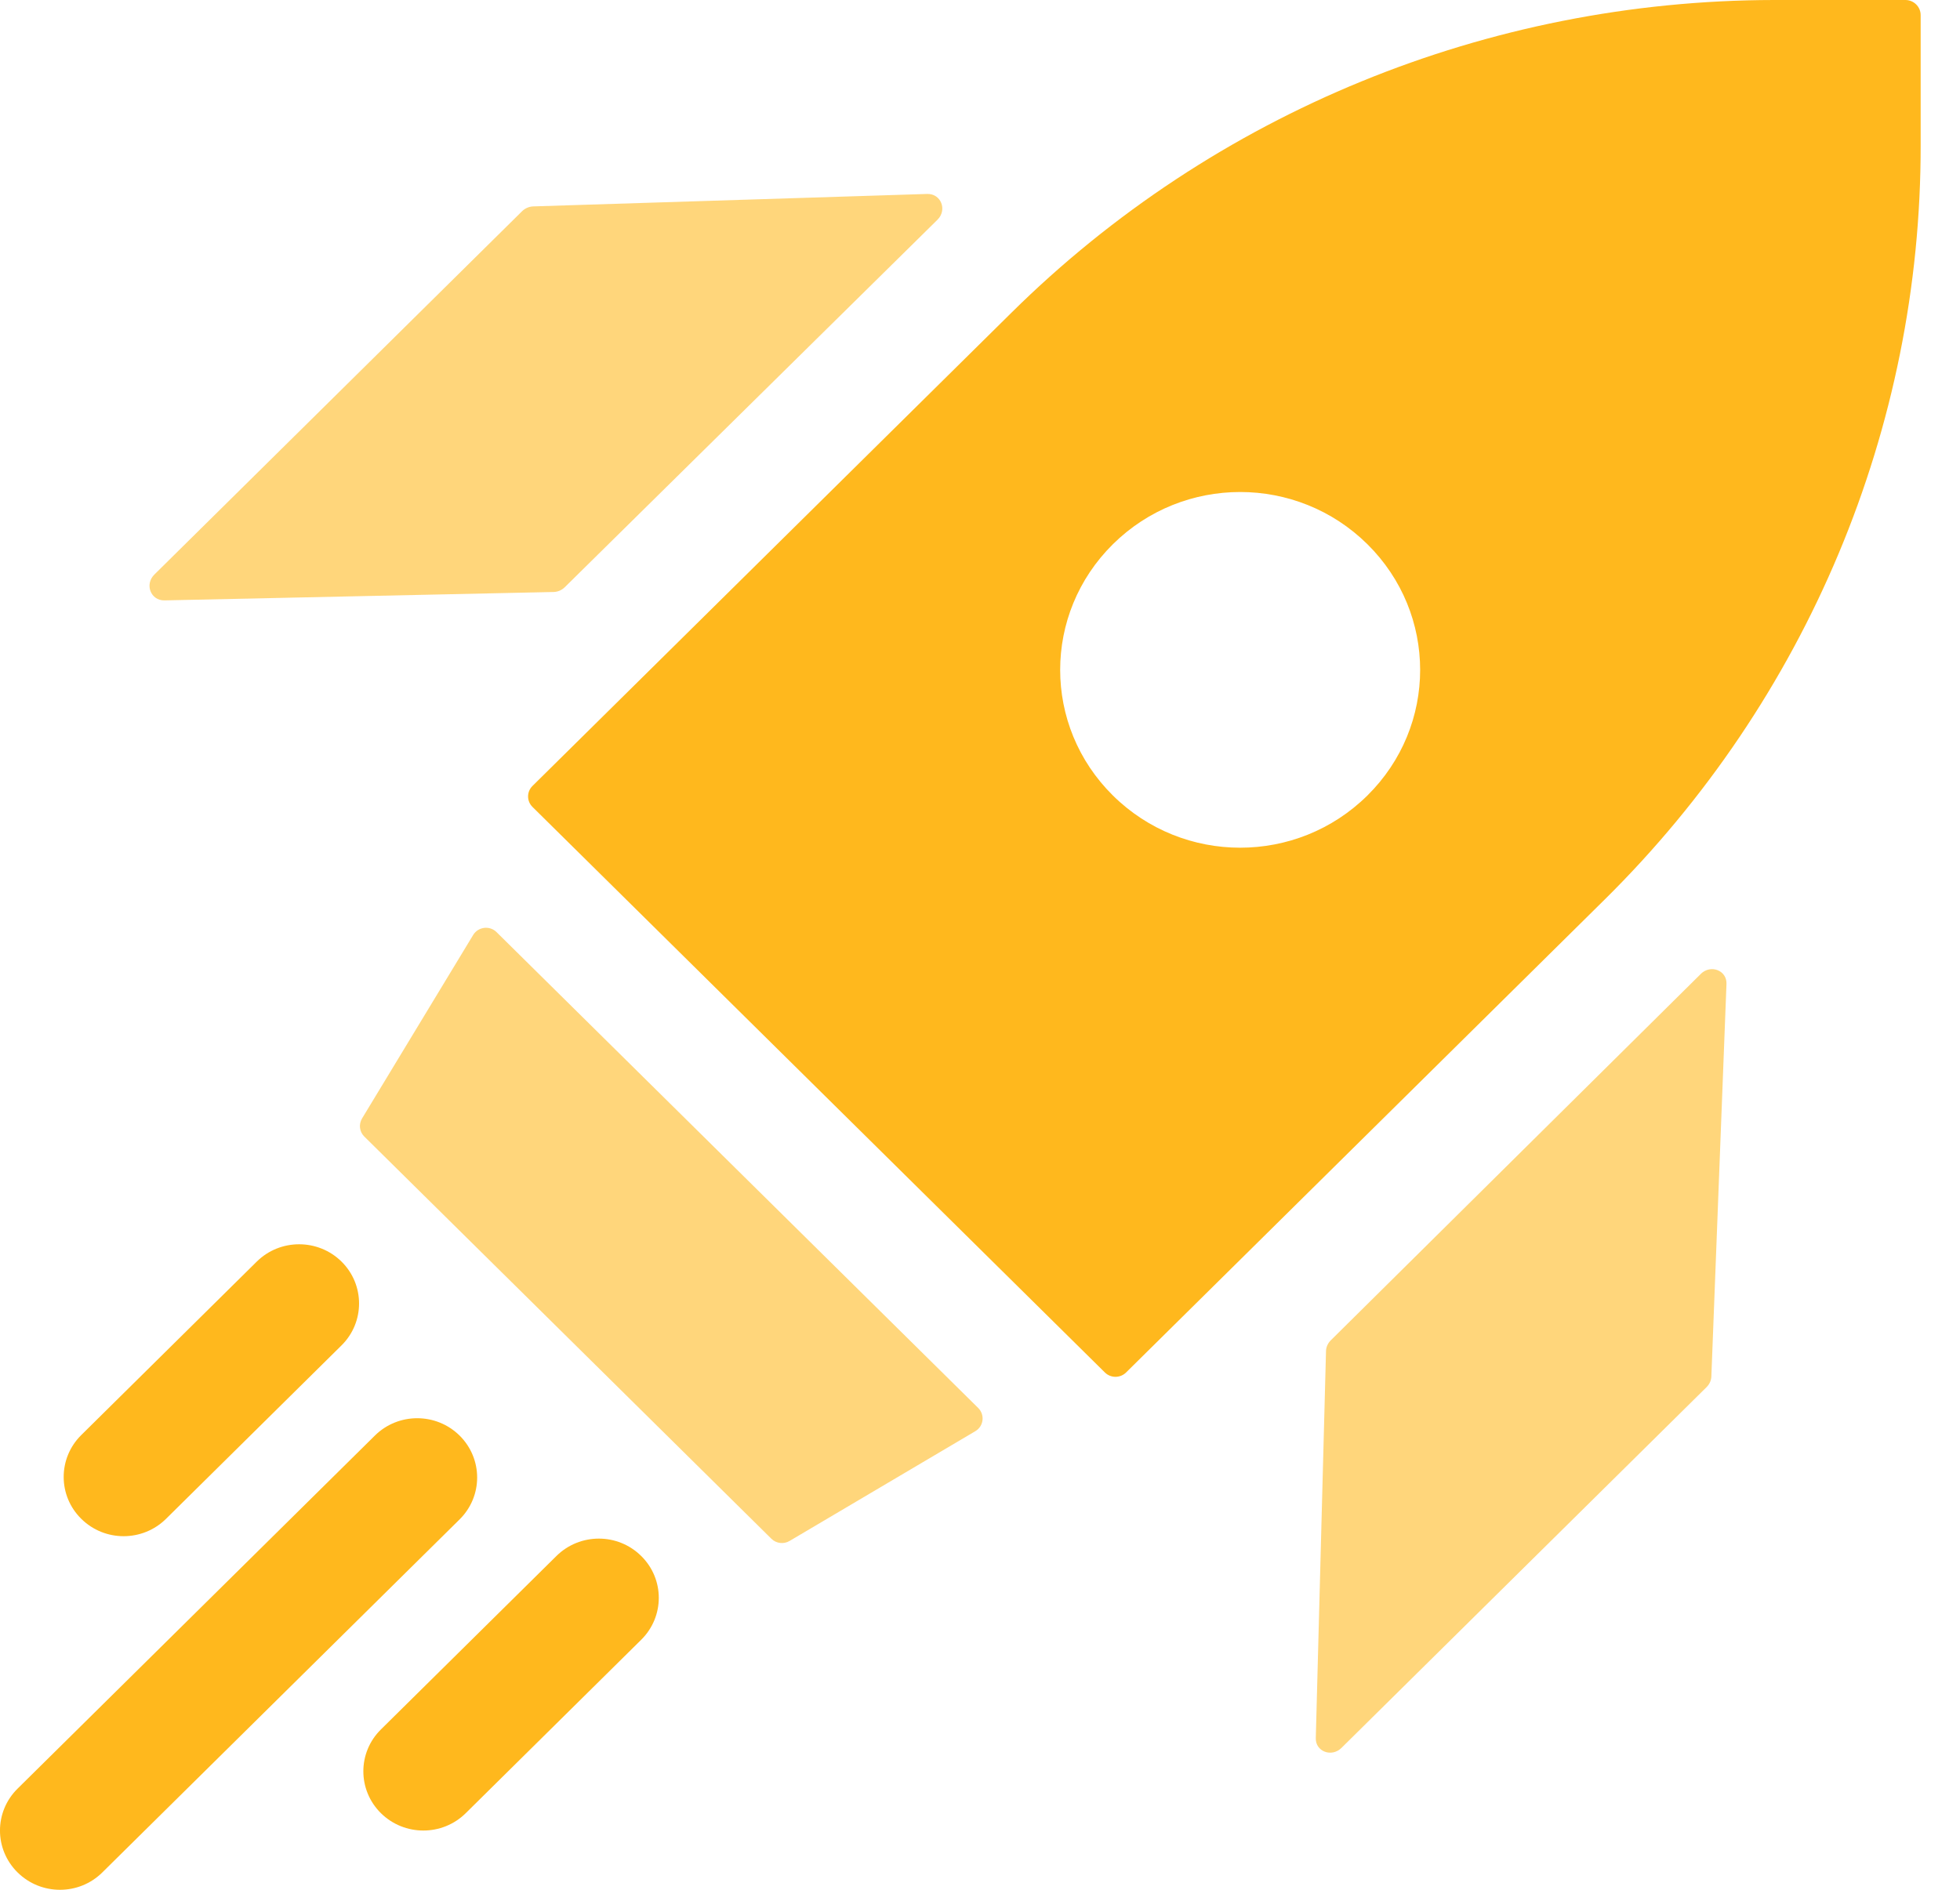 <svg width="28" height="27" viewBox="0 0 28 27" fill="none" xmlns="http://www.w3.org/2000/svg">
<path d="M27.22 0H25.342C21.254 0.006 17.341 1.61 14.452 4.465L7.607 11.229C7.523 11.312 7.523 11.446 7.607 11.529L15.784 19.609C15.868 19.692 16.003 19.692 16.087 19.609L22.925 12.851C25.815 9.996 27.444 6.112 27.438 2.072V0.216C27.438 0.097 27.34 0 27.22 0L27.22 0ZM19.534 11.366C18.528 12.36 16.905 12.36 15.899 11.366C14.894 10.373 14.894 8.769 15.899 7.775C16.905 6.781 18.528 6.781 19.534 7.775C20.539 8.769 20.539 10.373 19.534 11.366Z" fill="#FFB81D"/>
<path d="M7.094 13.318C6.996 13.22 6.831 13.24 6.759 13.359L5.172 15.98C5.122 16.064 5.135 16.17 5.204 16.238L11.019 21.984C11.088 22.053 11.196 22.066 11.28 22.016L13.933 20.448C14.053 20.377 14.073 20.214 13.974 20.116L7.094 13.318Z" fill="#FFB81D" fill-opacity="0.58"/>
<path d="M24.296 13.916L19.012 19.149C18.969 19.191 18.944 19.247 18.943 19.305L18.797 24.834C18.792 25.025 19.023 25.112 19.164 24.973L24.379 19.819C24.421 19.778 24.446 19.723 24.448 19.667L24.664 14.058C24.672 13.865 24.439 13.774 24.296 13.915L24.296 13.916Z" fill="#FFB81D" fill-opacity="0.58"/>
<path d="M7.459 3.017L2.205 8.209C2.063 8.35 2.154 8.581 2.349 8.578L7.908 8.458C7.968 8.457 8.025 8.432 8.068 8.39L13.392 3.14C13.536 2.998 13.442 2.764 13.244 2.771L7.615 2.949C7.557 2.952 7.501 2.976 7.459 3.017L7.459 3.017Z" fill="#FFB81D" fill-opacity="0.58"/>
<path d="M6.566 20.511C6.231 20.18 5.689 20.18 5.355 20.511L0.251 25.555C-0.084 25.886 -0.084 26.421 0.251 26.752C0.586 27.083 1.128 27.083 1.462 26.752L6.566 21.708C6.9 21.378 6.9 20.842 6.566 20.511Z" fill="#FFB81D"/>
<path d="M7.949 22.231L5.442 24.709C5.107 25.039 5.107 25.575 5.442 25.906C5.777 26.236 6.319 26.236 6.653 25.906L9.16 23.428C9.495 23.097 9.495 22.561 9.16 22.231C8.826 21.9 8.284 21.9 7.949 22.231Z" fill="#FFB81D"/>
<path d="M1.161 21.7C1.495 22.031 2.037 22.031 2.372 21.7L4.879 19.222C5.213 18.892 5.213 18.355 4.879 18.025C4.544 17.695 4.002 17.695 3.668 18.025L1.161 20.503C0.826 20.834 0.826 21.37 1.161 21.7Z" fill="#FFB81D"/>
</svg>
